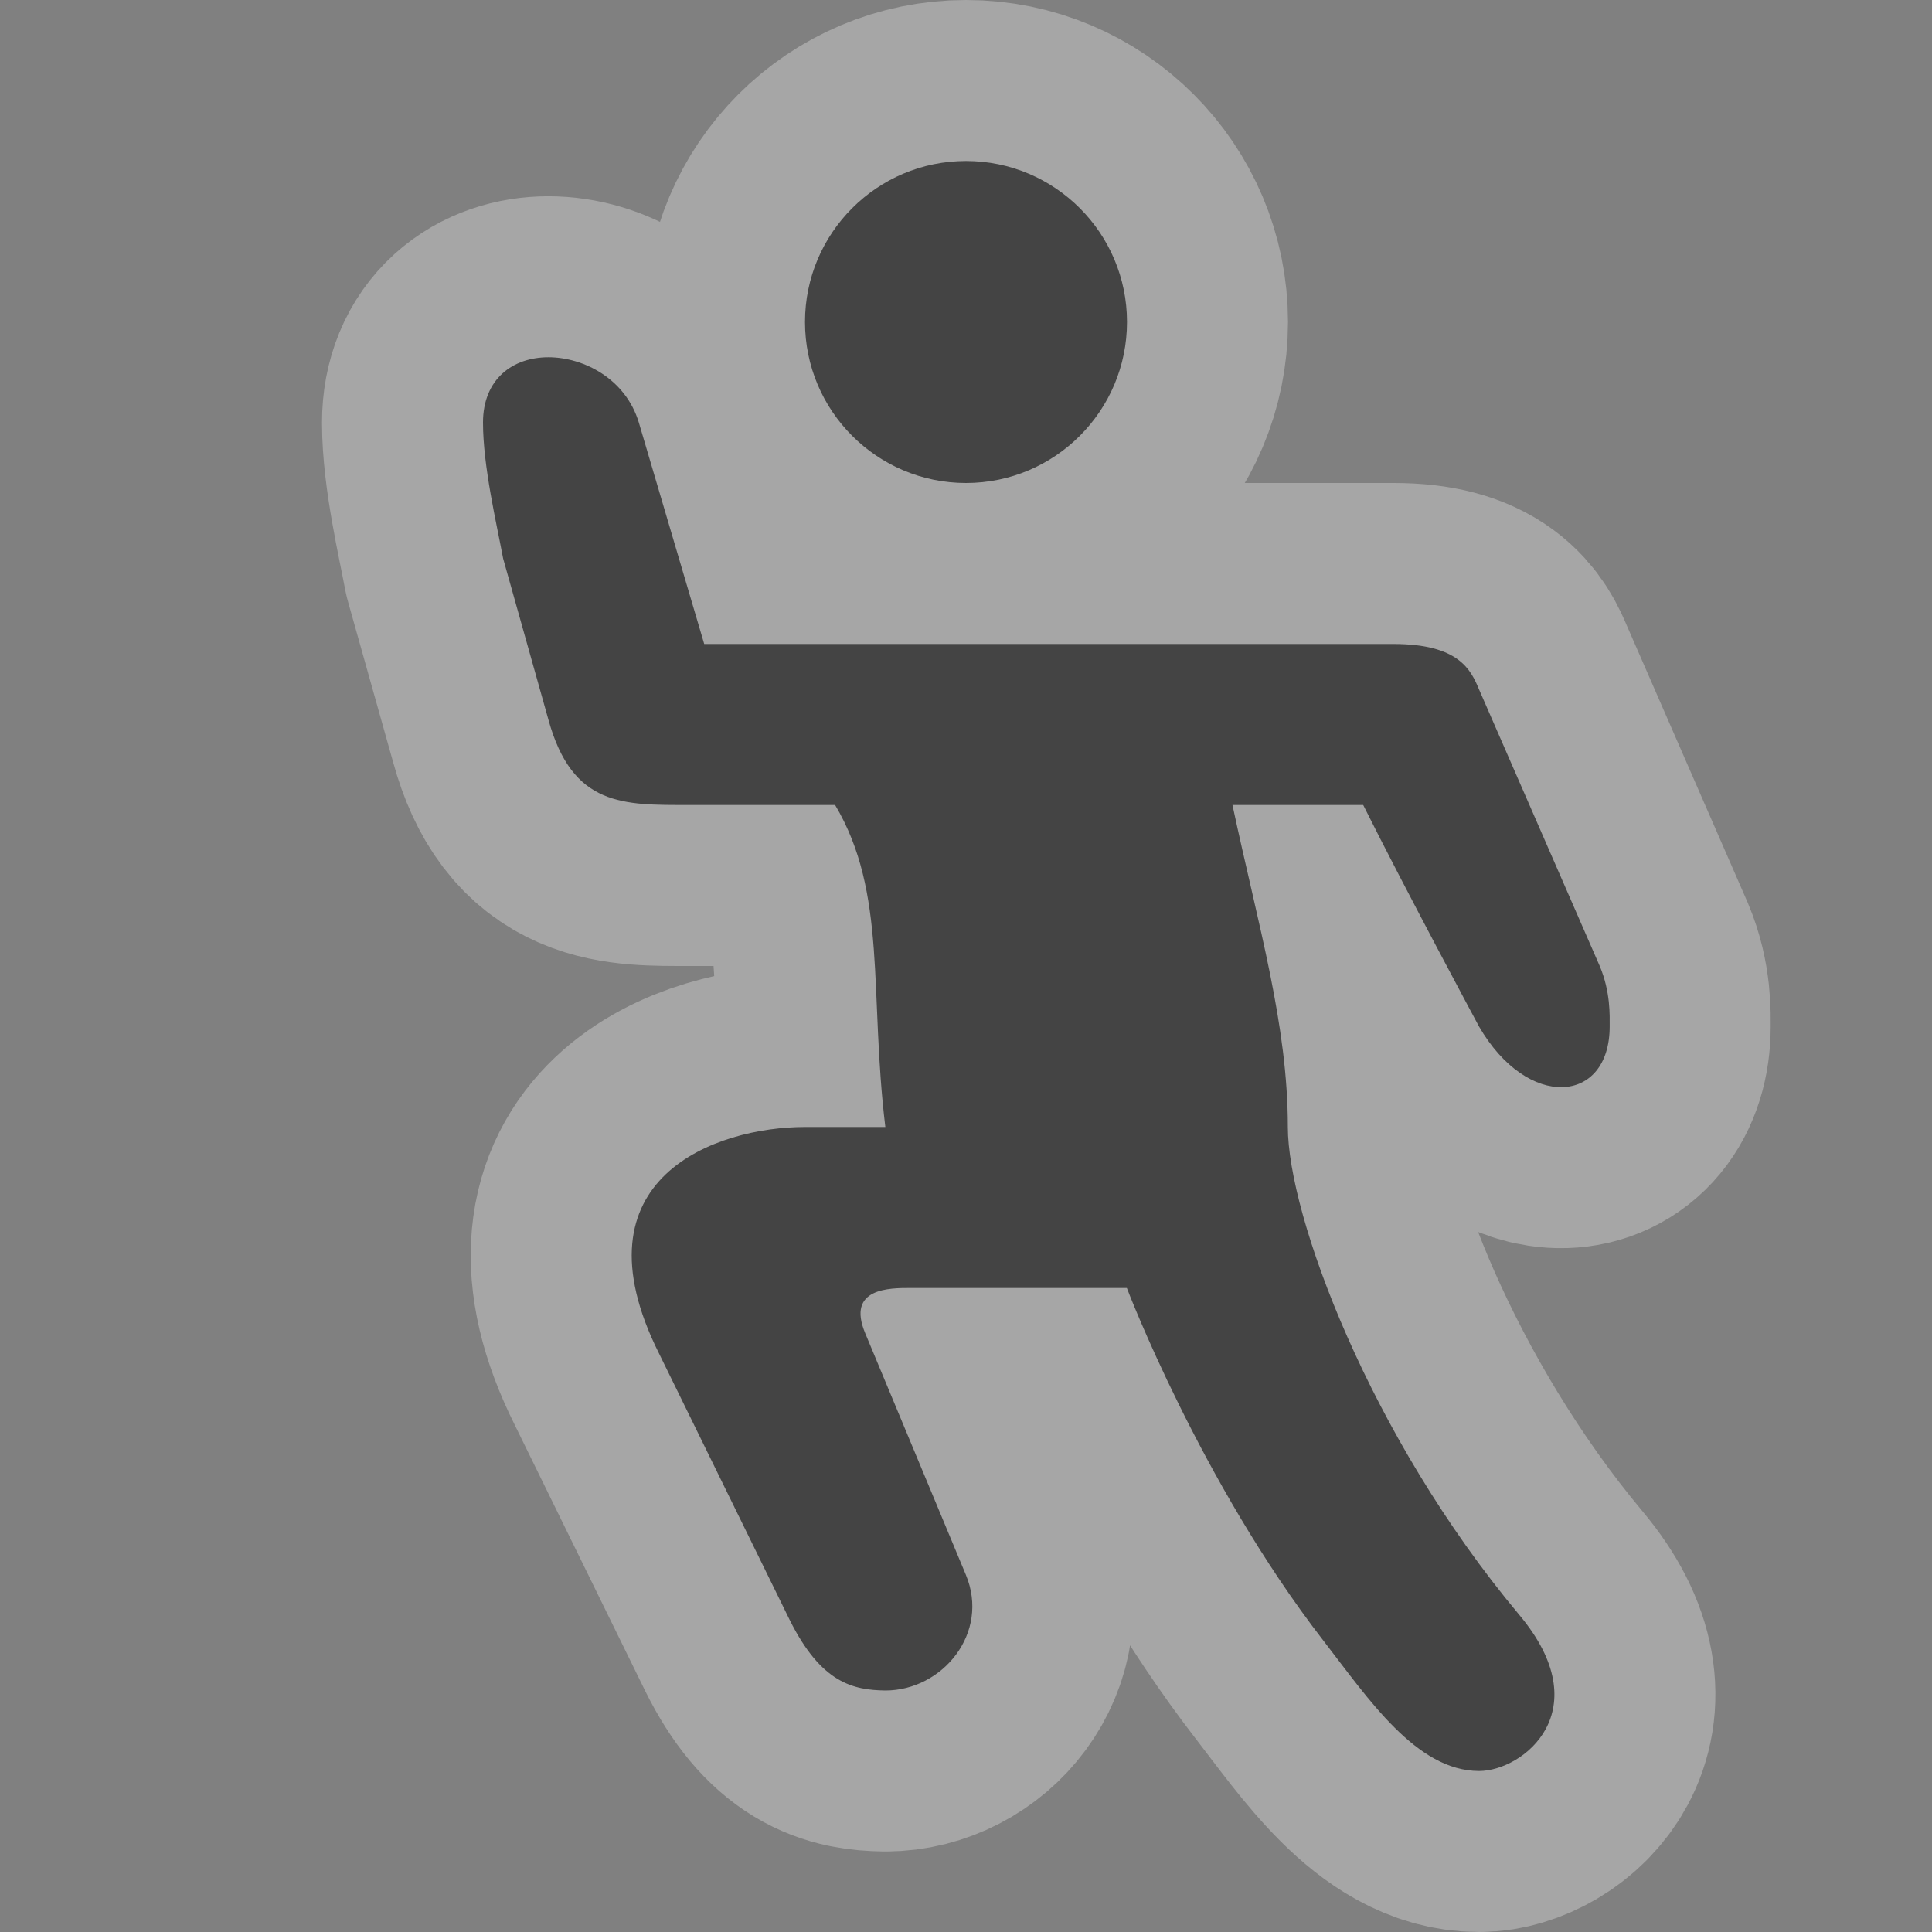 <?xml version="1.0" encoding="UTF-8" standalone="no"?>
<!-- Created with Inkscape (http://www.inkscape.org/) -->

<svg
   xmlns:dc="http://purl.org/dc/elements/1.1/"
   xmlns:cc="http://creativecommons.org/ns#"
   xmlns:rdf="http://www.w3.org/1999/02/22-rdf-syntax-ns#"
   xmlns:svg="http://www.w3.org/2000/svg"
   xmlns="http://www.w3.org/2000/svg"
   xmlns:inkscape="http://www.inkscape.org/namespaces/inkscape"
   version="1.1"
   width="12"
   height="12"
   id="svg4764">
  <rect width="100%" height="100%" fill="#808080" stroke="none"/>
  <defs
     id="defs4766" />
  <g
     transform="translate(0,-1040.362)"
     id="layer1">
    <g
       transform="translate(-516,-10)"
       id="pitch-12"
       style="display:inline">
      <g
         transform="translate(-1,-1)"
         id="g21458" />
      <g
         id="g5224">
        <path
           d="m 523,1052.362 c -0.552,0 -1,0.448 -1,1 0,0.552 0.448,1 1,1 0.552,0 1,-0.448 1,-1 0,-0.552 -0.448,-1 -1,-1 z m -2.594,1.219 c -0.219,0 -0.406,0.133 -0.406,0.406 0,0.273 0.085,0.629 0.125,0.844 l 0.281,1 c 0.149,0.543 0.467,0.531 0.875,0.531 l 0.906,0 c 0.325,0.547 0.211,1.165 0.312,2 l -0.5,0 c -0.547,0 -1.453,0.313 -0.906,1.406 l 0.812,1.656 c 0.196,0.393 0.395,0.435 0.594,0.438 0.355,0 0.651,-0.357 0.5,-0.719 l -0.625,-1.5 c -0.118,-0.282 0.152,-0.281 0.281,-0.281 l 1.344,0 c 0,0 0.457,1.203 1.219,2.188 0.281,0.363 0.579,0.812 0.969,0.812 0.273,0 0.748,-0.374 0.25,-0.969 -0.933,-1.114 -1.438,-2.485 -1.438,-3.031 0,-0.636 -0.182,-1.242 -0.344,-2 l 0.812,0 c 0.267,0.535 0.719,1.375 0.719,1.375 0.302,0.523 0.812,0.484 0.812,0 0,-0.067 0.006,-0.214 -0.062,-0.375 l -0.75,-1.719 c -0.05,-0.119 -0.123,-0.281 -0.531,-0.281 l -4.281,0 -0.406,-1.375 c -0.082,-0.273 -0.344,-0.406 -0.562,-0.406 z"
           inkscape:connector-curvature="0"
           transform="translate(-1,-1)"
           id="path10527-1-3-2-1"
           style="opacity:0.3;color:#000000;fill:none;stroke:#ffffff;stroke-width:2;stroke-linecap:round;stroke-linejoin:round;stroke-miterlimit:4;stroke-opacity:1;stroke-dasharray:none;stroke-dashoffset:0;marker:none;visibility:visible;display:inline;overflow:visible;enable-background:accumulate" />
        <path
           d="m 523,1052.362 c -0.552,0 -1,0.448 -1,1 0,0.552 0.448,1 1,1 0.552,0 1,-0.448 1,-1 0,-0.552 -0.448,-1 -1,-1 z m -2.594,1.219 c -0.219,0 -0.406,0.133 -0.406,0.406 0,0.273 0.085,0.629 0.125,0.844 l 0.281,1 c 0.149,0.543 0.467,0.531 0.875,0.531 l 0.906,0 c 0.325,0.547 0.211,1.165 0.312,2 l -0.5,0 c -0.547,0 -1.453,0.313 -0.906,1.406 l 0.812,1.656 c 0.196,0.393 0.395,0.435 0.594,0.438 0.355,0 0.651,-0.357 0.5,-0.719 l -0.625,-1.5 c -0.118,-0.282 0.152,-0.281 0.281,-0.281 l 1.344,0 c 0,0 0.457,1.203 1.219,2.188 0.281,0.363 0.579,0.812 0.969,0.812 0.273,0 0.748,-0.374 0.25,-0.969 -0.933,-1.114 -1.438,-2.485 -1.438,-3.031 0,-0.636 -0.182,-1.242 -0.344,-2 l 0.812,0 c 0.267,0.535 0.719,1.375 0.719,1.375 0.302,0.523 0.812,0.484 0.812,0 0,-0.067 0.006,-0.214 -0.062,-0.375 l -0.75,-1.719 c -0.05,-0.119 -0.123,-0.281 -0.531,-0.281 l -4.281,0 -0.406,-1.375 c -0.082,-0.273 -0.344,-0.406 -0.562,-0.406 z"
           inkscape:connector-curvature="0"
           transform="translate(-1,-1)"
           id="path10527-1-3-2"
           style="color:#000000;fill:#444444;fill-opacity:1;fill-rule:nonzero;stroke:none;stroke-width:2;marker:none;visibility:visible;display:inline;overflow:visible;enable-background:accumulate" />
      </g>
    </g>
  </g>
  <rect
     width="12"
     height="12"
     x="0"
     y="0"
     id="canvas"
     style="fill:none;stroke:none;visibility:hidden" />
</svg>
